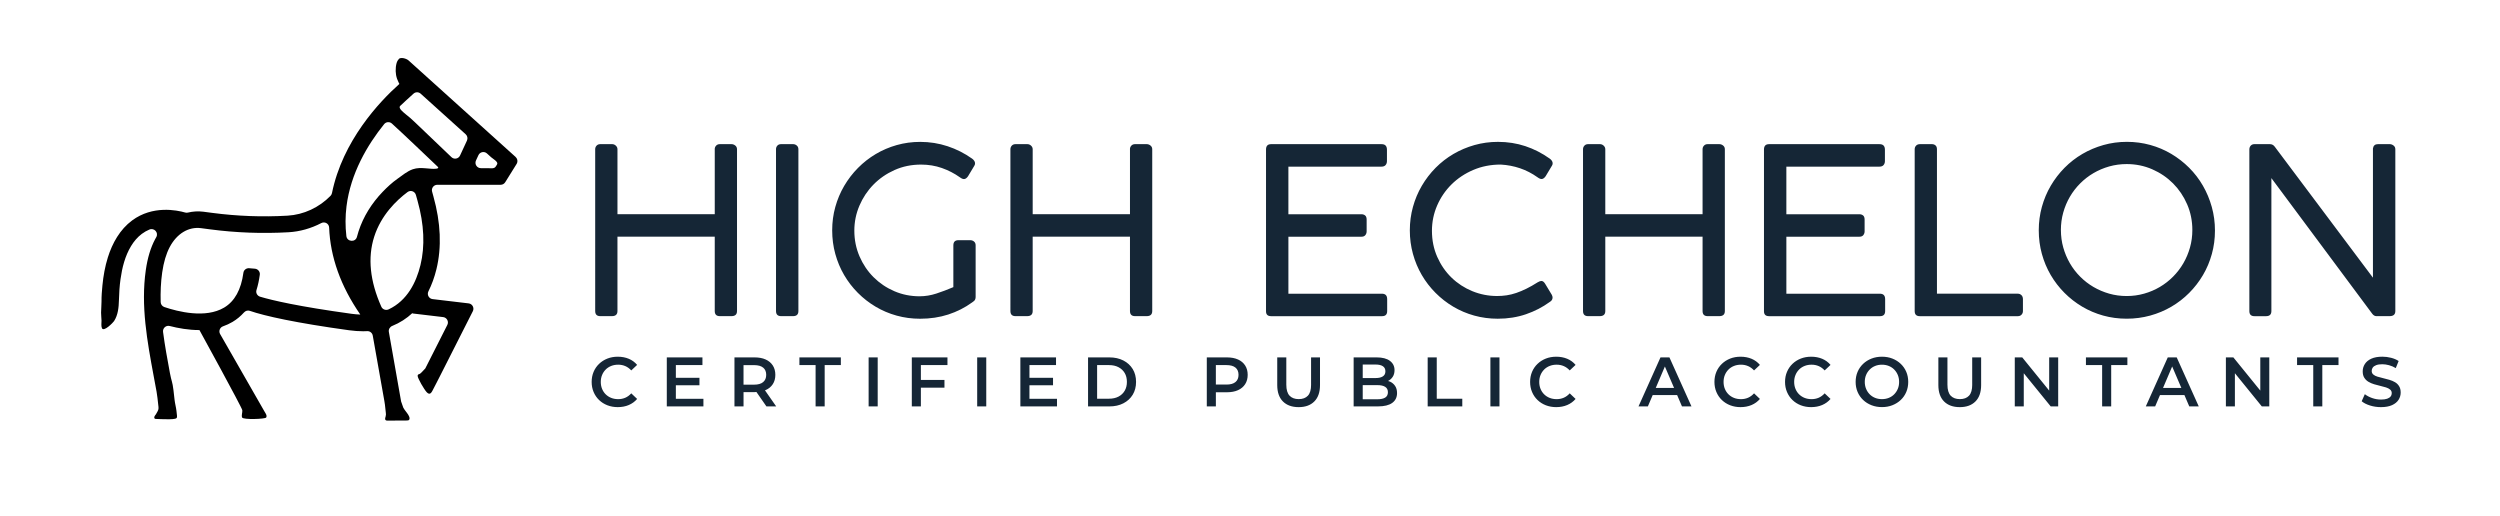 <svg width="213" height="44" viewBox="0 0 213 44" fill="none" xmlns="http://www.w3.org/2000/svg"><path d="M51.606 31.482c.133-.131.289-.233.47-.304.18-.072.38-.107.597-.107.217 0 .42.041.606.122.186.081.354.204.505.367l.5-.471c-.194-.23-.432-.405-.713-.522-.281-.117-.592-.176-.933-.176-.321 0-.617.053-.886.158-.269.106-.505.255-.707.448-.202.193-.359.42-.47.683-.111.263-.166.549-.166.859 0 .31.055.597.166.859.111.263.266.49.466.683.2.193.436.342.708.448.272.105.565.158.883.158.345 0 .658-.059.939-.179s.519-.292.713-.519l-.5-.477c-.151.167-.319.292-.505.373-.187.081-.389.122-.606.122-.217 0-.417-.036-.597-.107-.181-.072-.337-.173-.47-.304-.133-.131-.236-.287-.309-.465-.073-.179-.11-.376-.11-.59 0-.214.036-.412.11-.59.073-.179.176-.335.309-.466zM57.583 32.825h2.01v-.638h-2.01v-1.086h2.265v-.651h-3.037v4.176h3.12v-.65h-2.348v-1.151zM65.236 33.234c.264-.117.467-.287.609-.507.143-.221.214-.484.214-.791 0-.306-.071-.571-.214-.794-.143-.223-.346-.394-.609-.513-.264-.12-.58-.179-.948-.179H62.576v4.176h.773v-1.217h.94c.056 0 .103-.011.157-.013l.854 1.23h.832l-.959-1.374c.02-.008.045-.011.064-.019l-.001.001zm-.214-1.912c.172.143.259.348.259.615 0 .267-.086.467-.259.615-.172.147-.429.221-.77.221h-.904v-1.664h.904c.341 0 .598.072.77.215v-.001zM68.111 31.106h1.378v3.52h.773V31.106h1.379v-.656h-3.531v.656zM74.78 30.45h-.773v4.176h.773v-4.176zM77.686 34.626h.773v-1.598h2.009v-.656h-2.009v-1.271h2.264v-.651H77.686v4.176zM84.029 30.45h-.773v4.176h.773v-4.176zM87.709 32.825h2.009v-.638h-2.009v-1.086h2.264v-.651h-3.038v4.176h3.121v-.65h-2.348v-1.151zM95.709 30.713c-.341-.175-.737-.263-1.188-.263H92.702v4.176h1.819c.452 0 .848-.087 1.188-.263.341-.175.606-.418.797-.73.19-.313.286-.677.286-1.095 0-.418-.095-.787-.286-1.098-.191-.31-.456-.553-.797-.728v.001zm.116 2.577c-.125.215-.301.382-.529.501-.228.12-.498.179-.811.179h-1.011V31.106h1.011c.313 0 .583.059.811.179.228.12.404.285.529.498.125.212.187.464.187.755s-.062.537-.187.752zM105.479 30.629c-.264-.12-.58-.179-.949-.179h-1.711v4.176h.773V33.421h.939c.369 0 .685-.059.949-.179.263-.119.466-.29.609-.513.143-.223.214-.488.214-.794 0-.306-.071-.571-.214-.794-.143-.223-.346-.394-.609-.513l-.001.001zm-.214 1.918c-.172.146-.43.218-.77.218h-.904V31.106h.904c.34 0 .598.072.77.215.172.143.258.348.258.615 0 .267-.086.467-.258.612v-.001zM111.705 32.777c0 .429-.09.742-.273.936-.183.195-.442.292-.779.292s-.598-.098-.782-.292c-.184-.195-.277-.507-.277-.936v-2.327h-.773v2.357c0 .608.162 1.074.485 1.397.323.322.77.484 1.34.484.57 0 1.012-.161 1.334-.484.323-.323.485-.787.485-1.397v-2.357h-.761v2.327h.001zM118.422 32.511c-.05-.023-.106-.035-.16-.051.165-.085.298-.202.398-.354.103-.157.154-.347.154-.57 0-.33-.131-.594-.393-.791-.261-.197-.642-.296-1.141-.296h-1.95v4.176h2.069c.539 0 .945-.099 1.219-.298.273-.199.41-.477.41-.836 0-.243-.054-.445-.164-.608-.109-.163-.256-.287-.443-.373h.001zm-1.224-1.453c.269 0 .476.048.621.143.145.095.217.241.217.436s-.072.335-.217.43c-.145.095-.352.143-.621.143h-1.094v-1.151h1.094v-.001zm.82 2.817c-.154.095-.376.143-.665.143h-1.249v-1.205h1.249c.289 0 .511.049.665.147.154.098.232.25.232.456 0 .206-.077.364-.232.459zM122.411 30.45h-.773v4.176h2.949v-.656h-2.176v-3.52zM127.755 30.45h-.773v4.176h.773v-4.176zM131.562 31.482c.133-.131.289-.233.47-.304.18-.072.38-.107.597-.107.217 0 .42.041.606.122.187.081.355.204.505.367l.5-.471c-.194-.23-.432-.405-.713-.522-.281-.117-.592-.176-.933-.176-.321 0-.616.053-.886.158-.269.106-.505.255-.707.448-.202.193-.359.42-.47.683-.111.263-.166.549-.166.859 0 .31.055.597.166.859.111.263.266.49.467.683.2.193.435.342.707.448.272.105.565.158.883.158.344 0 .658-.059.939-.179.282-.12.519-.292.713-.519l-.5-.477c-.15.167-.318.292-.505.373-.187.081-.389.122-.606.122-.217 0-.417-.036-.597-.107-.181-.072-.337-.173-.47-.304-.133-.131-.236-.287-.309-.465-.073-.179-.11-.376-.11-.59 0-.214.036-.412.11-.59.073-.179.176-.335.309-.466zM141.474 30.45l-1.873 4.176h.797l.412-.967h2.081l.414.967h.809l-1.879-4.176h-.761zm-.404 2.602l.778-1.827.783 1.827h-1.561zM147.267 31.482c.133-.131.289-.233.47-.304.18-.072.379-.107.597-.107.217 0 .42.041.606.122s.354.204.505.367l.5-.471c-.194-.23-.432-.405-.713-.522-.282-.117-.592-.176-.933-.176-.321 0-.617.053-.886.158-.269.106-.505.255-.707.448-.202.193-.359.42-.47.683-.111.263-.166.549-.166.859 0 .31.055.597.166.859.111.263.266.49.466.683.201.193.436.342.708.448.272.105.565.158.882.158.345 0 .658-.059.94-.179.281-.12.519-.292.713-.519l-.5-.477c-.151.167-.319.292-.505.373-.187.081-.389.122-.606.122-.218 0-.417-.036-.597-.107-.181-.072-.337-.173-.47-.304-.133-.131-.236-.287-.309-.465-.073-.179-.11-.376-.11-.59 0-.214.036-.412.11-.59.073-.179.176-.335.309-.466zM153.283 31.482c.133-.131.288-.233.469-.304.18-.072.38-.107.597-.107.218 0 .421.041.607.122s.354.204.505.367l.5-.471c-.194-.23-.433-.405-.713-.522-.282-.117-.593-.176-.933-.176-.322 0-.617.053-.886.158-.27.106-.506.255-.708.448-.202.193-.358.42-.469.683-.112.263-.167.549-.167.859 0 .31.055.597.167.859.111.263.266.49.466.683.2.193.436.342.707.448.272.105.566.158.883.158.345 0 .658-.059.94-.179.281-.12.519-.292.713-.519l-.5-.477c-.151.167-.319.292-.505.373-.187.081-.389.122-.607.122-.217 0-.417-.036-.597-.107-.181-.072-.336-.173-.469-.304-.133-.131-.236-.287-.309-.465-.073-.179-.111-.376-.111-.59 0-.214.037-.412.111-.59.073-.179.176-.335.309-.466zM161.946 31.002c-.202-.193-.439-.343-.71-.45-.272-.107-.57-.161-.895-.161-.326 0-.618.054-.892.161-.273.107-.511.257-.713.45-.202.193-.359.419-.47.68-.111.261-.166.546-.166.856 0 .31.055.595.166.856.111.261.268.487.47.68.202.193.44.343.713.45.274.107.573.161.897.161.325 0 .618-.054.889-.161.271-.107.508-.257.71-.448.202-.191.359-.418.47-.68.111-.262.166-.549.166-.859 0-.31-.055-.596-.166-.856-.111-.261-.268-.488-.47-.68l.001.001zm-.252 2.124c-.073.177-.175.332-.306.466-.131.134-.285.235-.464.307-.178.072-.372.107-.582.107-.211 0-.404-.036-.583-.107-.178-.072-.333-.174-.464-.307-.131-.134-.233-.289-.306-.468-.073-.179-.11-.374-.11-.585 0-.211.036-.411.11-.588.073-.177.176-.332.309-.465.133-.134.287-.236.464-.307.176-.072.369-.107.58-.107.21 0 .404.036.582.107.179.072.333.173.464.307.131.134.233.288.306.465.073.177.11.373.11.588 0 .215-.036.41-.11.588v-.001zM168.033 32.777c0 .429-.091.742-.273.936-.183.195-.442.292-.779.292s-.598-.098-.782-.292c-.184-.195-.277-.507-.277-.936v-2.327h-.773v2.357c0 .608.162 1.074.485 1.397.322.322.769.484 1.34.484.57 0 1.011-.161 1.334-.484.323-.323.485-.787.485-1.397v-2.357h-.761v2.327h.001zM174.59 33.278l-2.295-2.828h-.636v4.176h.766v-2.827l2.296 2.827h.636v-4.176h-.767v2.828zM177.722 31.106h1.38v3.52h.772V31.106h1.379v-.656h-3.531v.656zM184.694 30.45l-1.872 4.176h.797l.412-.967h2.081l.414.967h.808l-1.878-4.176h-.762zm-.404 2.602l.779-1.827.782 1.827h-1.561zM192.577 33.278l-2.294-2.828h-.637v4.176h.767v-2.827l2.294 2.827h.636v-4.176h-.766v2.828zM195.71 31.106h1.379v3.52h.772V31.106h1.38v-.656h-3.531v.656zM204.403 32.902c-.089-.143-.206-.257-.351-.34-.145-.084-.305-.151-.482-.203-.176-.052-.353-.099-.532-.14-.178-.042-.34-.085-.484-.129-.145-.044-.262-.104-.351-.182-.09-.077-.134-.18-.134-.307 0-.107.031-.203.092-.287.061-.084.158-.151.292-.203.133-.051.305-.077.52-.077.182 0 .372.027.57.081.198.054.39.136.577.247l.244-.603c-.183-.12-.396-.211-.642-.274-.246-.064-.493-.095-.743-.095-.38 0-.694.057-.942.17-.247.113-.432.265-.552.454-.121.189-.182.397-.182.624s.045.406.137.549c.091.143.209.257.354.343.145.086.305.155.482.208.176.054.353.1.529.14.176.04.336.082.482.129.144.046.262.107.353.185.092.077.137.18.137.307 0 .103-.031.196-.095.278-.063.081-.162.147-.296.194-.135.048-.312.072-.529.072-.258 0-.51-.044-.756-.131-.246-.088-.452-.197-.618-.328l-.268.603c.175.147.411.268.708.361.298.094.608.14.933.14.38 0 .695-.057.945-.17.249-.113.435-.265.556-.454.12-.189.181-.395.181-.617s-.044-.4-.134-.543l-.001.001z" fill="#152636"/><path d="M43.937 13.379l-9.125-8.227c-.189-.17-.675-.308-.845-.118l-.01.037c-.079.076-.134.186-.161.282-.065.226-.09.475-.084.708.006.223.045.445.118.656.034.099.078.195.123.289.024.049.048.097.074.144-1.712 1.53-4.836 4.844-5.743 9.301-.018.087-.059.169-.121.233-.974.998-2.291 1.612-3.665 1.691-2.135.124-4.292.043-6.414-.237l-.767-.101c-.448-.058-.887-.024-1.311.076-.075.018-.153.016-.227-.005-.72-.207-2.769-.623-4.519.672-1.038.768-1.691 1.935-2.071 3.152-.242.773-.383 1.576-.462 2.381-.045.458-.083.924-.078 1.385.003.314-.037.627-.037.941 0 .226.031.452.037.678.005.208-.045.441.034.639.144.361.949-.467 1.033-.595.342-.524.4-1.17.417-1.78.016-.606.051-1.199.135-1.799.136-.977.384-1.969.899-2.818.241-.398.545-.76.919-1.04.208-.155.426-.276.645-.367.409-.171.804.268.581.652-.032.056-.064.114-.096.172-.384.724-.643 1.581-.793 2.624-.44 3.053.124 6.092.669 9.032.245 1.322.277 1.353.41 2.631.006.086.008.169-.019.253-.034.1-.093.192-.145.284l-.056.099c-.041.049-.081.099-.116.169-.034.068-.035.167.031.204.025.014.055.015.084.017.014 0 .917.042 1.116.029.05-.003.543-.002.639-.097.055-.055.051-.143.042-.221-.015-.131-.028-.262-.043-.392-.035-.318-.125-.619-.16-.934-.031-.28-.062-.56-.096-.84-.088-.741-.166-.726-.303-1.459-.214-1.155-.431-2.327-.584-3.501-.042-.321.255-.584.567-.503.724.187 1.605.346 2.516.346h.017s3.631 6.613 3.653 6.828c.022.205-.094.436-.016.621.086.205 1.96.135 2.046.005.105-.161-.05-.36-.129-.495-.124-.214-3.804-6.641-3.804-6.641-.124-.248-.002-.547.26-.638.278-.098.548-.221.808-.374.37-.219.694-.491.978-.806.126-.14.315-.2.493-.139 1.276.442 3.94 1.032 8.461 1.655.415.057.816.086 1.205.086.117 0 .233-.003.346-.01.23-.012.431.159.467.388l.986 5.557.05.319s.053.562.073.667c.021.112.019.216-.011.326-.022.082-.071.211-.028.293.036.068.157.084.228.07.414-.002.83-.003 1.244-.002.08 0 .424.004.494-.021.125-.046.112-.198.068-.311-.087-.222-.258-.389-.389-.583 0 0-.043-.07-.114-.184-.003-.008-.006-.016-.009-.024-.063-.165-.122-.332-.177-.502l-1.046-5.936c-.035-.217.092-.422.295-.504.641-.26 1.217-.629 1.722-1.101l-.005.04 2.617.311c.317.037.501.381.355.667l-1.694 3.345-.186.367c-.025.027-.051.053-.076.079-.084.086-.165.175-.248.261-.071.072-.134.129-.227.149-.04.008-.063.034-.08.064-.003.005-.006.012-.008.019-.005.014-.008.026-.009.04 0 .006-.003.009-.003.015.001.204.554 1.169.784 1.405.296.305.43-.048.563-.304.089-.171.178-.343.267-.514.11-.211.326-.635.325-.637l2.764-5.457c.144-.286-.038-.629-.355-.667l-3.075-.365c-.318-.037-.497-.379-.353-.665.282-.561.512-1.187.681-1.879.458-1.873.372-3.961-.257-6.207-.042-.15-.08-.285-.112-.409-.079-.293.141-.58.444-.58h5.397c.158 0 .306-.082.389-.217l.97-1.558c.118-.19.084-.438-.083-.587l.002-.001zm-14.003 13.354c-4.499-.62-6.717-1.138-7.77-1.453-.243-.072-.389-.327-.312-.569.127-.402.222-.839.284-1.309.034-.257-.162-.488-.419-.509l-.489-.041c-.239-.019-.459.148-.491.388-.192 1.436-.743 2.433-1.64 2.966-1.589.945-3.939.346-5.098-.047-.182-.062-.305-.231-.31-.423-.022-.848.01-1.691.13-2.527.127-.878.337-1.585.642-2.162.609-1.147 1.607-1.748 2.667-1.608.019.002.773.102.773.102 2.208.291 4.454.373 6.677.247.977-.056 1.928-.329 2.793-.781.299-.156.658.043.671.381.098 2.516.986 4.997 2.656 7.412-.244-.01-.497-.029-.764-.066v.001zm5.885-4.135c-.352 1.44-1.112 3.01-2.705 3.759-.234.11-.52.011-.625-.226-.968-2.172-1.179-4.176-.607-5.963.59-1.843 1.896-3.099 2.839-3.804.259-.194.629-.066.715.247.043.156.09.323.14.501.563 2.007.645 3.853.245 5.486l-.001.001zm1.012-8.213c-.201-.011-.4-.033-.599-.049-.354-.029-.704-.037-1.056.083-.483.165-.9.524-1.312.814-.458.323-.879.714-1.266 1.117-.919.956-1.644 2.101-2.052 3.368-.05.154-.094.309-.135.465-.124.485-.842.428-.9-.07-.098-.844-.094-1.69.011-2.537.353-2.818 1.783-5.229 3.208-7.0.165-.205.467-.226.662-.048 1.32 1.204 2.602 2.452 3.902 3.678.214.202-.374.182-.465.177v.002zm2.955-2.41l-.59 1.274c-.133.287-.507.358-.734.139-.784-.756-1.843-1.772-2.786-2.662-.234-.221-.465-.449-.706-.661-.252-.221-.53-.413-.763-.655-.088-.092-.236-.277-.105-.393.17-.152.336-.309.501-.467.208-.197.419-.39.635-.577.174-.151.433-.147.604.009l3.833 3.456c.15.135.195.353.11.537l.002-.001zm2.45 2.215c-.031.049-.071.082-.118.106-.134.067-.299.038-.444.037-.234-.002-.47-.005-.704-.005-.336 0-.558-.349-.417-.655l.209-.452c.13-.281.494-.356.724-.149.12.108.241.217.361.326.133.12.559.361.523.548-.016.082-.092.176-.136.245l.001-.001z" fill="url(#paint0_linear_1192_6893)"/><path d="M60.894 12.716c0-.119.039-.221.118-.306.079-.086.183-.129.315-.129h.993c.118 0 .226.039.325.118.098.079.148.184.148.316v13.786c0 .29-.157.434-.472.434h-.993c-.289 0-.432-.145-.432-.434v-6.336h-8.289v6.336c0 .29-.157.434-.472.434h-.993c-.289 0-.432-.145-.432-.434V12.716c0-.119.039-.221.118-.306.079-.086.183-.129.315-.129h1.012c.118 0 .223.043.315.129.092.086.138.187.138.306v5.536h8.289v-5.536zM66.115 12.716c0-.119.037-.221.113-.306.075-.086.182-.129.32-.129h1.022c.118 0 .223.039.315.118.092.079.138.184.138.316v13.786c0 .29-.151.434-.453.434h-1.022c-.289 0-.432-.145-.432-.434V12.716zM81.227 20.898c0-.289.144-.434.432-.434h1.012c.118 0 .223.038.315.113.092.076.138.182.138.321v4.412c0 .079-.016.153-.05.222-.033.069-.088.127-.167.173l-.079.059c-.617.448-1.295.791-2.035 1.032-.741.24-1.541.36-2.399.36-.695 0-1.362-.089-2.001-.266-.639-.177-1.236-.431-1.79-.76-.554-.329-1.059-.722-1.514-1.179-.456-.458-.845-.964-1.17-1.52-.325-.556-.575-1.155-.752-1.796-.177-.642-.265-1.311-.265-2.008 0-.697.088-1.355.265-1.993.177-.638.429-1.237.757-1.796.328-.559.72-1.069 1.175-1.53.455-.461.961-.855 1.514-1.184.554-.329 1.15-.584 1.79-.765.639-.181 1.306-.271 2.001-.271.806 0 1.583.123 2.33.37.747.247 1.446.6 2.094 1.061.072.053.131.113.177.182.045.069.069.14.069.212 0 .092-.026.171-.079.237l-.521.869c-.112.158-.226.237-.344.237-.046 0-.097-.011-.153-.034-.056-.023-.12-.061-.191-.113-.472-.336-.985-.6-1.539-.795-.554-.194-1.145-.292-1.775-.292-.813 0-1.565.155-2.256.464-.692.309-1.292.724-1.8 1.243-.508.519-.906 1.119-1.195 1.796-.289.677-.432 1.385-.432 2.122 0 .783.148 1.514.442 2.196.295.681.694 1.273 1.2 1.777.505.503 1.093.9 1.765 1.189.672.29 1.388.434 2.148.434.479 0 .955-.077 1.43-.232.475-.155.959-.337 1.451-.548v-3.562l.002-.002zM96.271 12.716c0-.119.039-.221.118-.306.079-.086.183-.129.315-.129h.993c.118 0 .226.039.325.118.098.079.148.184.148.316v13.786c0 .29-.157.434-.472.434h-.993c-.289 0-.432-.145-.432-.434v-6.336h-8.289v6.336c0 .29-.157.434-.472.434h-.993c-.289 0-.432-.145-.432-.434V12.716c0-.119.039-.221.118-.306.079-.086.183-.129.315-.129h1.012c.118 0 .223.043.315.129.092.086.138.187.138.306v5.536h8.289v-5.536zM117.715 12.283c.302 0 .453.158.453.474v.977c0 .125-.038.234-.113.326-.075.092-.195.138-.358.138h-7.926v4.056h6.234c.118 0 .22.034.305.103.085.069.128.186.128.35v1.006c0 .118-.036.224-.108.316-.072.092-.18.138-.324.138h-6.234v4.856h7.964c.302 0 .452.155.452.464v1.016c0 .29-.144.434-.432.434h-9.459c-.289 0-.432-.138-.432-.414V12.736c0-.303.144-.454.432-.454h9.42l-.002.001zM132.041 13.516c.072.053.131.113.177.182.045.069.069.14.069.212 0 .092-.026.171-.079.237l-.521.869c-.112.158-.226.237-.344.237-.046 0-.096-.011-.152-.034-.056-.023-.12-.061-.192-.113-.472-.336-.969-.592-1.489-.769-.521-.177-1.07-.283-1.647-.316-.846 0-1.626.153-2.341.459-.715.306-1.332.717-1.854 1.234-.52.516-.929 1.116-1.224 1.796-.295.681-.442 1.4-.442 2.156 0 .803.151 1.545.453 2.225.302.681.706 1.268 1.214 1.761.508.493 1.098.879 1.77 1.155.672.276 1.379.414 2.119.414.269 0 .538-.02.807-.059.268-.039.543-.107.821-.202.278-.095.569-.217.87-.365.302-.148.623-.331.964-.548.124-.072.227-.108.305-.108.118 0 .227.082.325.247l.56.927c.046.086.069.164.069.237 0 .158-.078.283-.236.375-.616.448-1.295.798-2.035 1.051-.741.253-1.541.38-2.399.38-.695 0-1.362-.089-2.001-.266-.639-.177-1.235-.431-1.79-.76-.554-.329-1.058-.722-1.513-1.179-.456-.458-.846-.964-1.17-1.52-.325-.556-.575-1.155-.752-1.796-.177-.642-.266-1.311-.266-2.008 0-.697.089-1.357.266-1.998.177-.642.429-1.242.757-1.801.327-.559.719-1.069 1.174-1.53.456-.46.963-.853 1.52-1.179s1.155-.579 1.794-.76c.64-.181 1.307-.271 2.001-.271.819 0 1.596.122 2.33.365.734.243 1.429.599 2.084 1.066l-.002-.002zM145.059 12.716c0-.119.039-.221.118-.306.079-.086.183-.129.315-.129h.993c.118 0 .226.039.324.118.099.079.148.184.148.316v13.786c0 .29-.157.434-.472.434h-.993c-.289 0-.433-.145-.433-.434v-6.336h-8.288v6.336c0 .29-.158.434-.473.434h-.993c-.288 0-.432-.145-.432-.434V12.716c0-.119.039-.221.118-.306.078-.086.183-.129.314-.129h1.013c.118 0 .223.043.315.129.091.086.138.187.138.306v5.536h8.288v-5.536zM160.142 12.283c.302 0 .453.158.453.474v.977c0 .125-.039.234-.113.326-.076.092-.196.138-.359.138h-7.925v4.056h6.234c.117 0 .22.034.305.103.085.069.128.186.128.35v1.006c0 .118-.037.224-.108.316-.072.092-.18.138-.324.138h-6.234v4.856h7.964c.302 0 .452.155.452.464v1.016c0 .29-.145.434-.433.434h-9.458c-.289 0-.433-.138-.433-.414V12.736c0-.303.145-.454.433-.454h9.42l-.002.001zM171.921 25.023c.117 0 .22.042.305.124.085.082.128.196.128.34v1.016c0 .119-.039.221-.118.306-.078.086-.183.129-.314.129h-8.358c-.289 0-.433-.145-.433-.434V12.716c0-.119.039-.221.118-.306.079-.086.19-.129.334-.129h1.013c.124 0 .228.037.31.108.082.072.122.181.122.326v12.306h6.893v.001zM181.212 12.085c.688 0 1.352.089 1.991.266.64.177 1.236.431 1.79.76s1.06.722 1.52 1.179c.458.458.85.967 1.174 1.53.325.563.577 1.166.757 1.811.18.645.27 1.316.27 2.013 0 .697-.088 1.357-.265 1.998-.177.642-.429 1.24-.757 1.796-.328.556-.719 1.063-1.175 1.52-.456.458-.962.848-1.519 1.174-.557.326-1.157.577-1.8.755-.642.177-1.311.266-2.005.266s-1.362-.089-2.001-.266c-.639-.178-1.235-.431-1.789-.76-.554-.329-1.059-.722-1.514-1.179-.456-.458-.845-.964-1.17-1.52-.325-.556-.575-1.155-.752-1.796-.177-.642-.265-1.311-.265-2.008 0-.697.088-1.357.265-1.998.177-.641.429-1.242.757-1.801.328-.559.719-1.069 1.175-1.53.456-.46.962-.853 1.519-1.179.557-.326 1.155-.579 1.795-.76.639-.181 1.306-.271 2-.271h-.001zm-5.623 7.51c0 .519.067 1.018.201 1.495.135.477.323.924.565 1.342.243.418.534.798.876 1.14.34.342.719.635 1.136.879.416.243.861.432 1.336.568.476.135.972.203 1.49.203s1.006-.068 1.485-.203c.478-.134.924-.324 1.337-.568.413-.243.79-.536 1.131-.879.34-.342.632-.722.875-1.14.243-.418.431-.865.565-1.342.135-.477.202-.976.202-1.495 0-.776-.148-1.505-.443-2.186-.295-.681-.694-1.274-1.199-1.782-.505-.506-1.096-.908-1.776-1.204-.678-.296-1.404-.444-2.178-.444-.517 0-1.014.068-1.489.202-.476.135-.921.324-1.337.568-.416.243-.795.537-1.136.879-.341.342-.633.721-.875 1.135-.243.414-.431.862-.566 1.342-.135.48-.201.977-.201 1.49h.001zM202.48 26.938c-.144 0-.268-.072-.374-.217l-8.584-11.546v11.329c0 .29-.151.434-.452.434h-.993c-.289 0-.432-.145-.432-.434V12.736c0-.132.039-.24.117-.326.079-.086.184-.129.315-.129h1.318c.17 0 .308.072.413.217l8.367 11.161v-11.013c.039-.243.183-.365.432-.365h.993c.118 0 .228.039.33.118.101.079.152.184.152.316v13.786c0 .29-.16.434-.482.434h-1.121l.001.001z" fill="#152636"/><defs><linearGradient id="paint0_linear_1192_6893" x1="7.768" y1="35.835" x2="42.258" y2="35.835" gradientUnits="userSpaceOnUse"><stop stopColor="#D2B15E"/><stop offset="1" stopColor="#CB9636"/></linearGradient></defs></svg>